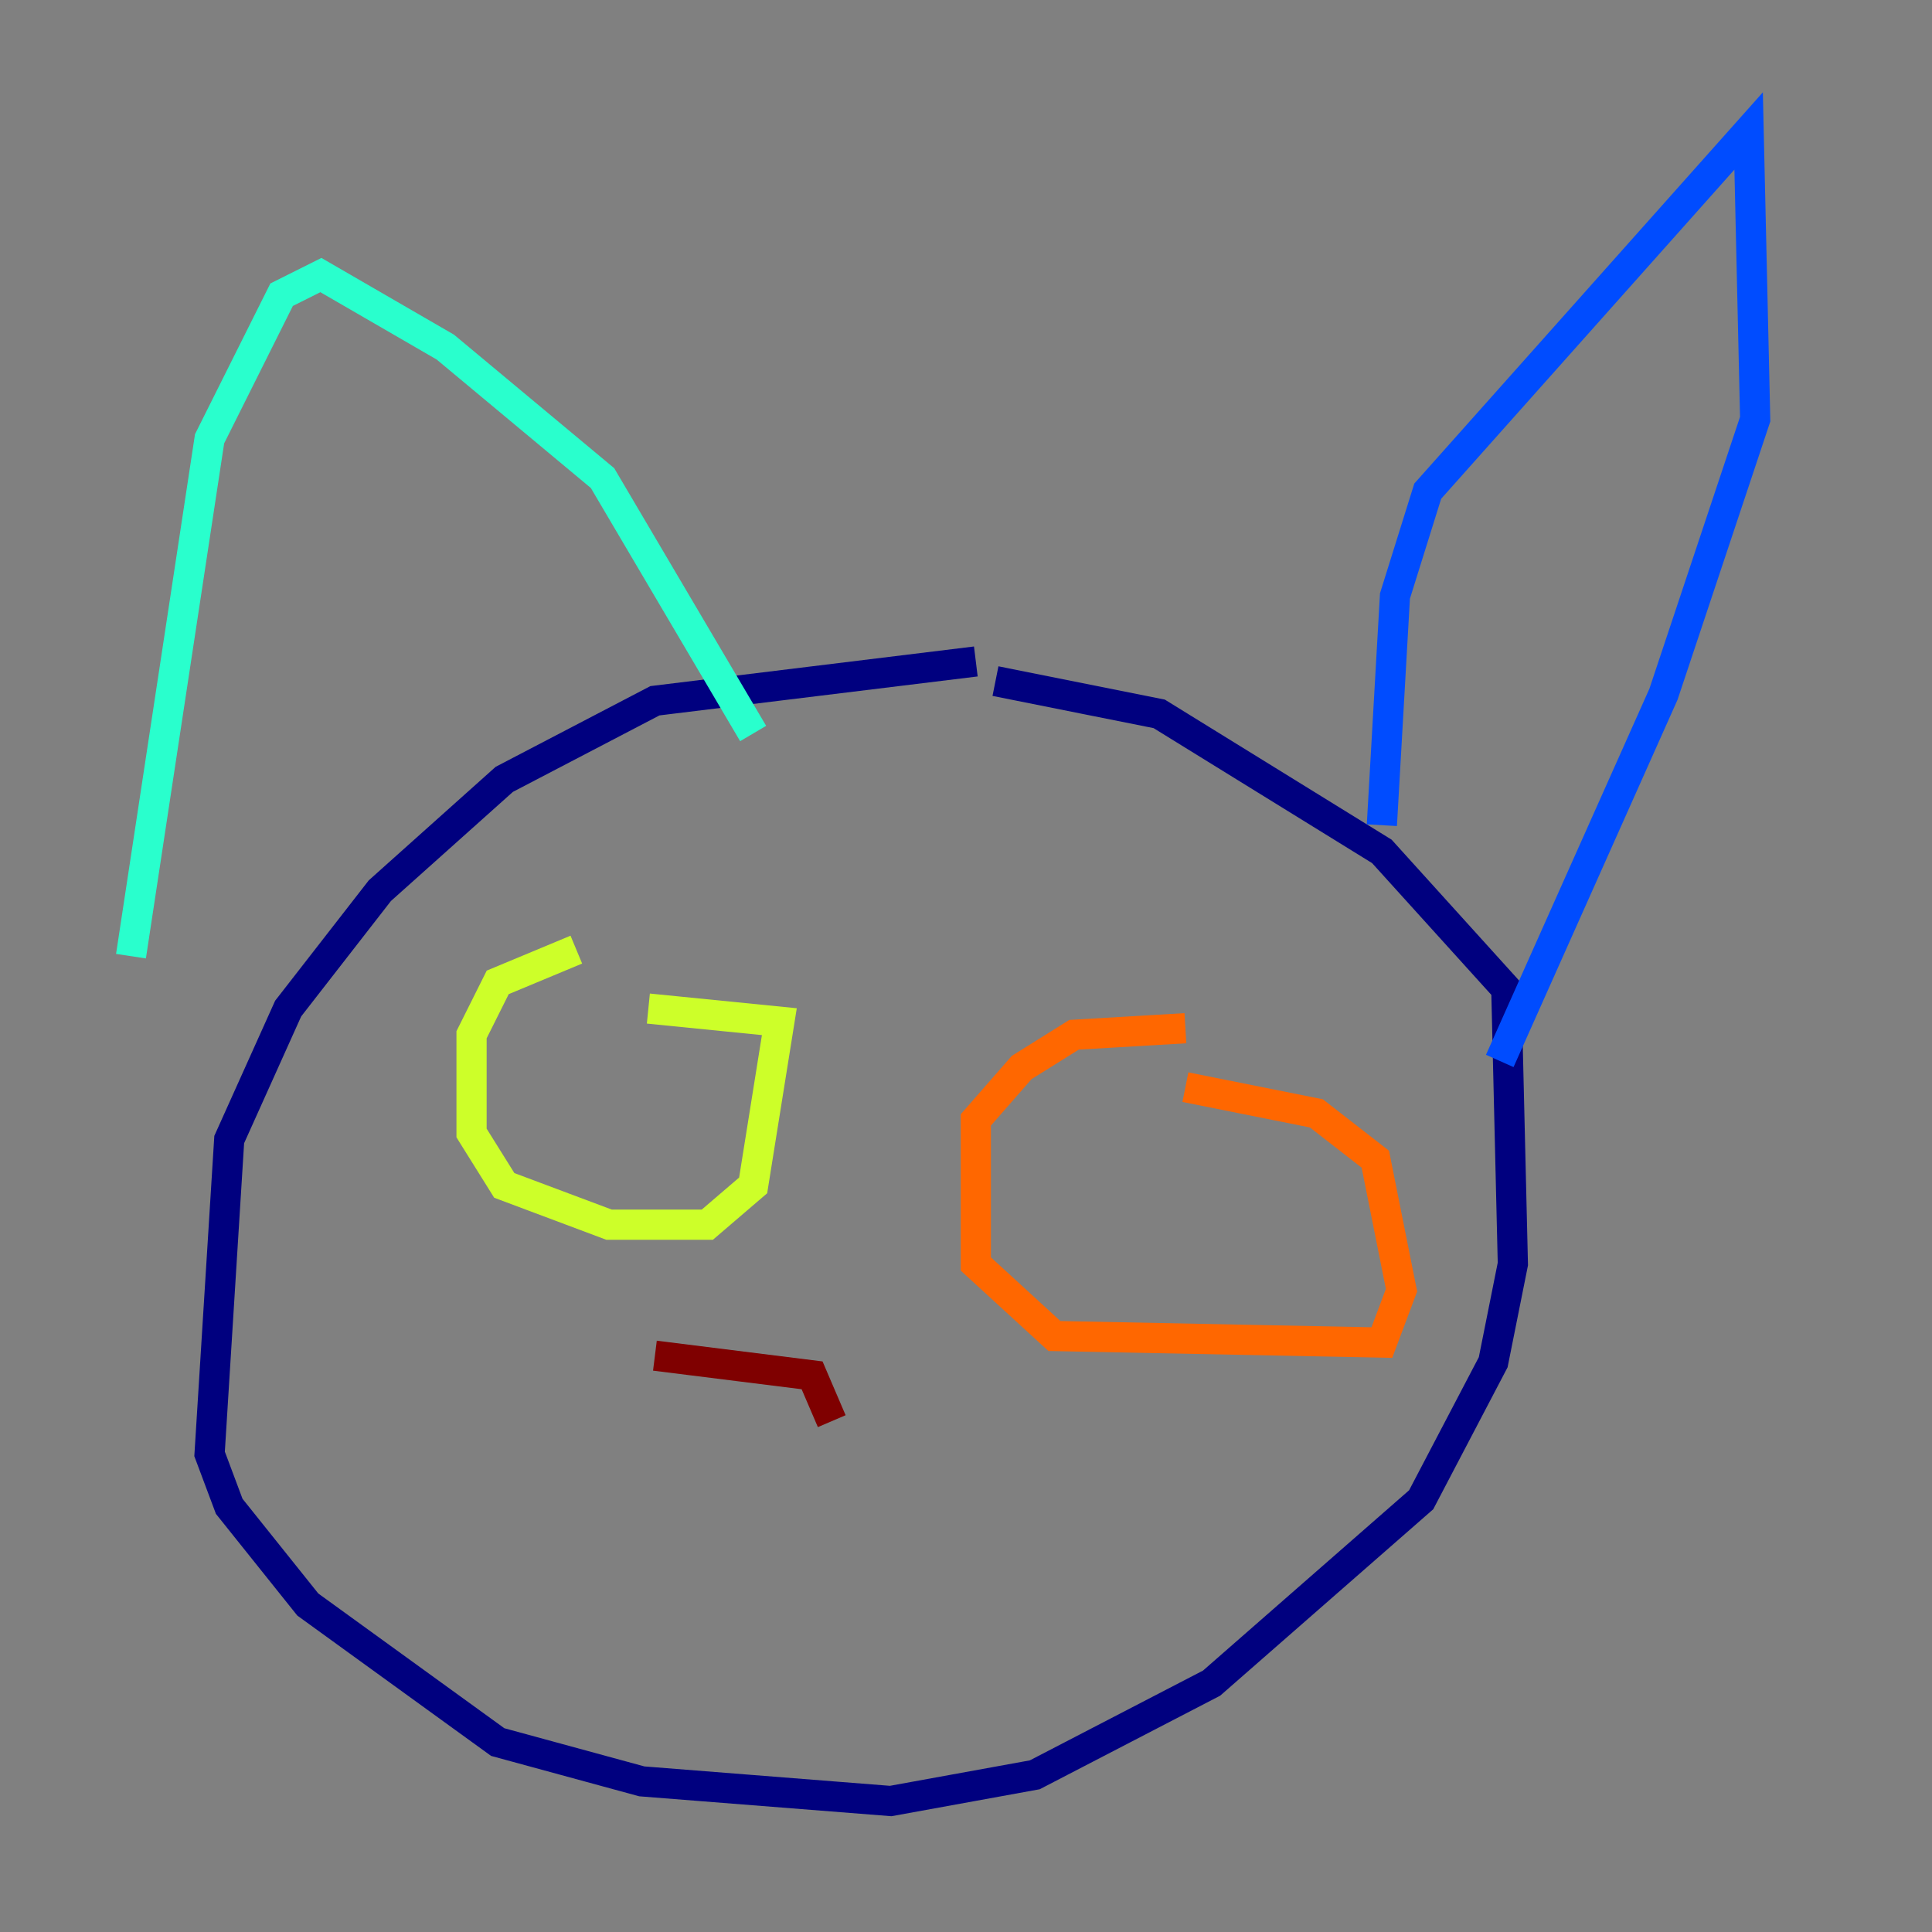 <?xml version="1.0" encoding="utf-8" ?>
<svg baseProfile="tiny" height="128" version="1.2" viewBox="0,0,128,128" width="128" xmlns="http://www.w3.org/2000/svg" xmlns:ev="http://www.w3.org/2001/xml-events" xmlns:xlink="http://www.w3.org/1999/xlink"><rect x="0" y="0" width="128" height="128" fill="#808080" stroke="none"/><defs /><polyline fill="none" points="64.651,43.824 43.39,46.427 33.41,51.634 25.166,59.01 19.091,66.82 15.186,75.498 13.885,96.325 15.186,99.797 20.393,106.305 32.976,115.417 42.522,118.02 59.01,119.322 68.556,117.586 80.271,111.512 94.156,99.363 98.929,90.251 100.231,83.742 99.797,65.519 91.552,56.407 76.8,47.295 65.953,45.125" stroke="#00007f" stroke-width="2" /><polyline fill="none" points="91.552,54.671 92.42,39.485 94.59,32.542 115.851,8.678 116.285,27.77 110.21,45.993 99.363,70.291" stroke="#004cff" stroke-width="2" /><polyline fill="none" points="8.678,63.349 13.885,29.071 18.658,19.525 21.261,18.224 29.505,22.997 39.919,31.675 49.898,48.597" stroke="#29ffcd" stroke-width="2" /><polyline fill="none" points="38.183,62.915 32.976,65.085 31.241,68.556 31.241,75.064 33.41,78.536 40.352,81.139 46.861,81.139 49.898,78.536 51.634,67.688 42.956,66.82" stroke="#cdff29" stroke-width="2" /><polyline fill="none" points="78.536,68.122 71.159,68.556 67.688,70.725 64.651,74.197 64.651,83.742 69.858,88.515 91.552,88.949 92.854,85.478 91.119,76.8 87.214,73.763 78.536,72.027" stroke="#ff6700" stroke-width="2" /><polyline fill="none" points="43.39,89.817 53.803,91.119 55.105,94.156" stroke="#7f0000" stroke-width="2" /></svg>